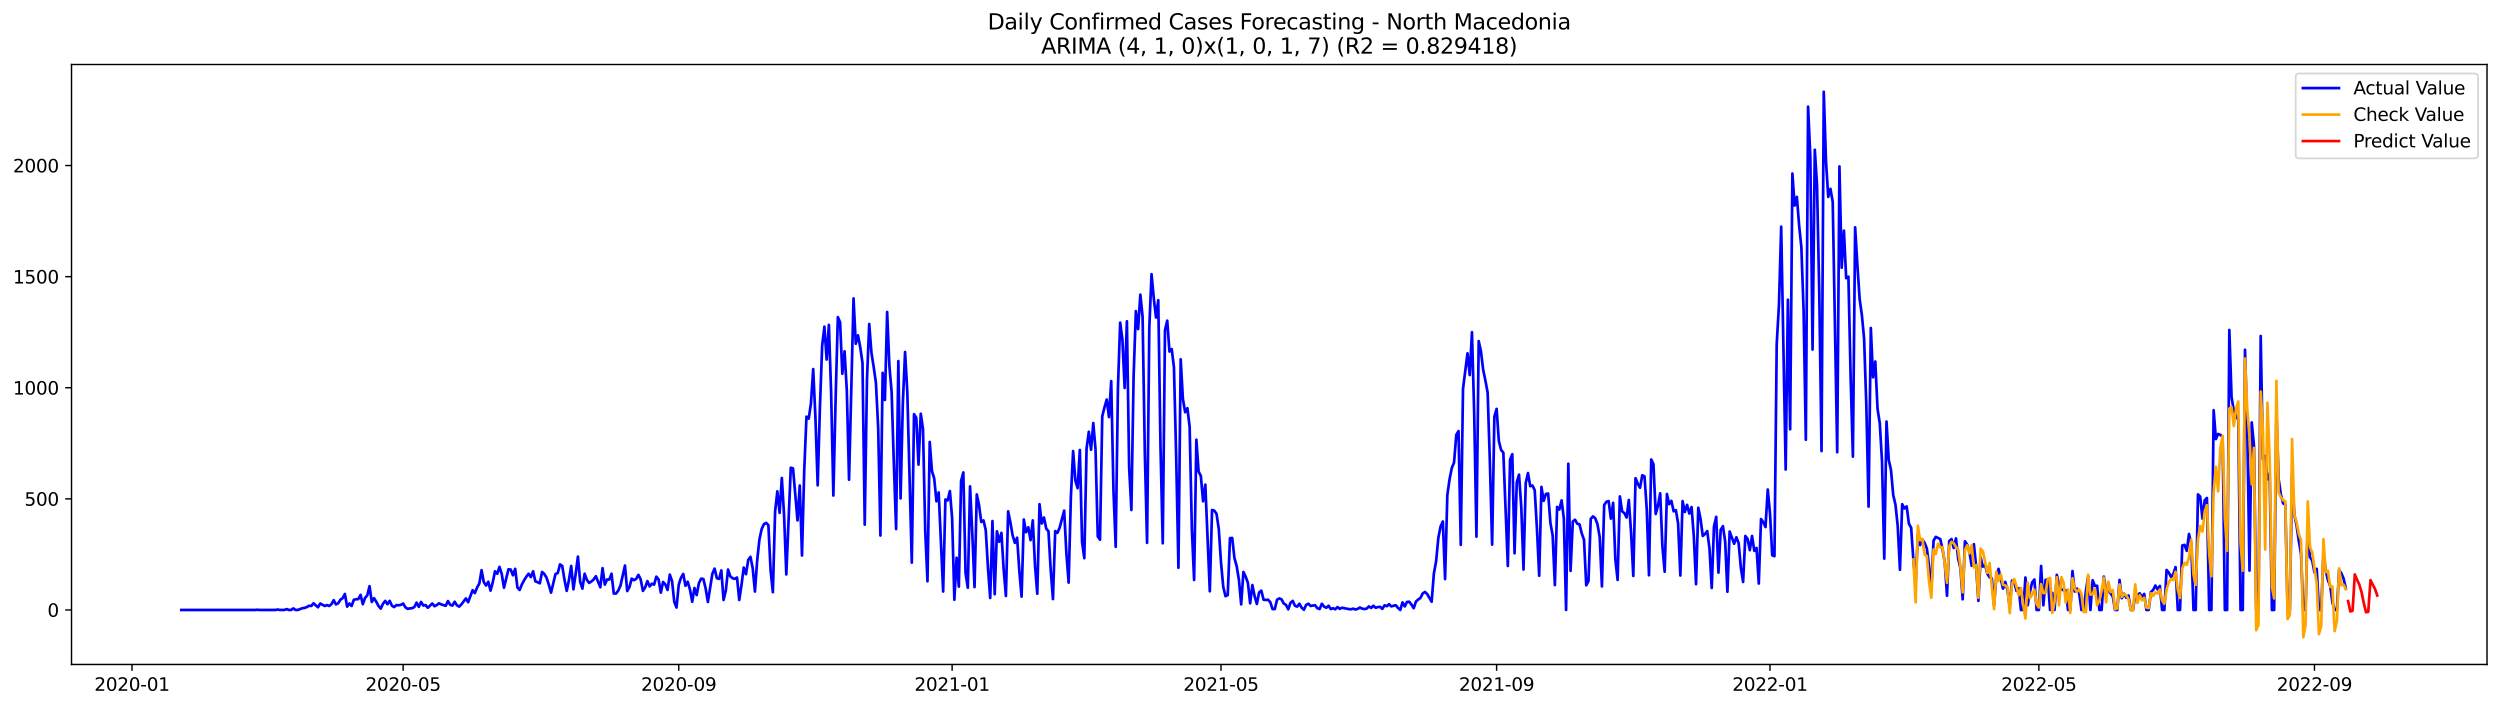 <?xml version="1.0" encoding="utf-8" standalone="no"?>
<!DOCTYPE svg PUBLIC "-//W3C//DTD SVG 1.1//EN"
  "http://www.w3.org/Graphics/SVG/1.1/DTD/svg11.dtd">
<svg xmlns:xlink="http://www.w3.org/1999/xlink" width="1386.05pt" height="392.274pt" viewBox="0 0 1386.05 392.274" xmlns="http://www.w3.org/2000/svg" version="1.1">
 <defs>
  <style type="text/css">*{stroke-linejoin: round; stroke-linecap: butt}</style>
 </defs>
 <g id="figure_1">
  <g id="patch_1">
   <path d="M 0 392.274 
L 1386.05 392.274 
L 1386.05 0 
L 0 0 
z
" style="fill: #ffffff"/>
  </g>
  <g id="axes_1">
   <g id="patch_2">
    <path d="M 39.65 368.396 
L 1378.85 368.396 
L 1378.85 35.755 
L 39.65 35.755 
z
" style="fill: #ffffff"/>
   </g>
   <g id="matplotlib.axis_1">
    <g id="xtick_1">
     <g id="line2d_1">
      <defs>
       <path id="mc50687cbf6" d="M 0 0 
L 0 3.5 
" style="stroke: #000000; stroke-width: 0.8"/>
      </defs>
      <g>
       <use xlink:href="#mc50687cbf6" x="73.192" y="368.396" style="stroke: #000000; stroke-width: 0.8"/>
      </g>
     </g>
     <g id="text_1">
      <!-- 2020-01 -->
      <g transform="translate(52.301 382.994)scale(0.1 -0.1)">
       <defs>
        <path id="DejaVuSans-32" d="M 1228 531 
L 3431 531 
L 3431 0 
L 469 0 
L 469 531 
Q 828 903 1448 1529 
Q 2069 2156 2228 2338 
Q 2531 2678 2651 2914 
Q 2772 3150 2772 3378 
Q 2772 3750 2511 3984 
Q 2250 4219 1831 4219 
Q 1534 4219 1204 4116 
Q 875 4013 500 3803 
L 500 4441 
Q 881 4594 1212 4672 
Q 1544 4750 1819 4750 
Q 2544 4750 2975 4387 
Q 3406 4025 3406 3419 
Q 3406 3131 3298 2873 
Q 3191 2616 2906 2266 
Q 2828 2175 2409 1742 
Q 1991 1309 1228 531 
z
" transform="scale(0.016)"/>
        <path id="DejaVuSans-30" d="M 2034 4250 
Q 1547 4250 1301 3770 
Q 1056 3291 1056 2328 
Q 1056 1369 1301 889 
Q 1547 409 2034 409 
Q 2525 409 2770 889 
Q 3016 1369 3016 2328 
Q 3016 3291 2770 3770 
Q 2525 4250 2034 4250 
z
M 2034 4750 
Q 2819 4750 3233 4129 
Q 3647 3509 3647 2328 
Q 3647 1150 3233 529 
Q 2819 -91 2034 -91 
Q 1250 -91 836 529 
Q 422 1150 422 2328 
Q 422 3509 836 4129 
Q 1250 4750 2034 4750 
z
" transform="scale(0.016)"/>
        <path id="DejaVuSans-2d" d="M 313 2009 
L 1997 2009 
L 1997 1497 
L 313 1497 
L 313 2009 
z
" transform="scale(0.016)"/>
        <path id="DejaVuSans-31" d="M 794 531 
L 1825 531 
L 1825 4091 
L 703 3866 
L 703 4441 
L 1819 4666 
L 2450 4666 
L 2450 531 
L 3481 531 
L 3481 0 
L 794 0 
L 794 531 
z
" transform="scale(0.016)"/>
       </defs>
       <use xlink:href="#DejaVuSans-32"/>
       <use xlink:href="#DejaVuSans-30" x="63.623"/>
       <use xlink:href="#DejaVuSans-32" x="127.246"/>
       <use xlink:href="#DejaVuSans-30" x="190.869"/>
       <use xlink:href="#DejaVuSans-2d" x="254.492"/>
       <use xlink:href="#DejaVuSans-30" x="290.576"/>
       <use xlink:href="#DejaVuSans-31" x="354.199"/>
      </g>
     </g>
    </g>
    <g id="xtick_2">
     <g id="line2d_2">
      <g>
       <use xlink:href="#mc50687cbf6" x="223.51" y="368.396" style="stroke: #000000; stroke-width: 0.8"/>
      </g>
     </g>
     <g id="text_2">
      <!-- 2020-05 -->
      <g transform="translate(202.619 382.994)scale(0.1 -0.1)">
       <defs>
        <path id="DejaVuSans-35" d="M 691 4666 
L 3169 4666 
L 3169 4134 
L 1269 4134 
L 1269 2991 
Q 1406 3038 1543 3061 
Q 1681 3084 1819 3084 
Q 2600 3084 3056 2656 
Q 3513 2228 3513 1497 
Q 3513 744 3044 326 
Q 2575 -91 1722 -91 
Q 1428 -91 1123 -41 
Q 819 9 494 109 
L 494 744 
Q 775 591 1075 516 
Q 1375 441 1709 441 
Q 2250 441 2565 725 
Q 2881 1009 2881 1497 
Q 2881 1984 2565 2268 
Q 2250 2553 1709 2553 
Q 1456 2553 1204 2497 
Q 953 2441 691 2322 
L 691 4666 
z
" transform="scale(0.016)"/>
       </defs>
       <use xlink:href="#DejaVuSans-32"/>
       <use xlink:href="#DejaVuSans-30" x="63.623"/>
       <use xlink:href="#DejaVuSans-32" x="127.246"/>
       <use xlink:href="#DejaVuSans-30" x="190.869"/>
       <use xlink:href="#DejaVuSans-2d" x="254.492"/>
       <use xlink:href="#DejaVuSans-30" x="290.576"/>
       <use xlink:href="#DejaVuSans-35" x="354.199"/>
      </g>
     </g>
    </g>
    <g id="xtick_3">
     <g id="line2d_3">
      <g>
       <use xlink:href="#mc50687cbf6" x="376.313" y="368.396" style="stroke: #000000; stroke-width: 0.8"/>
      </g>
     </g>
     <g id="text_3">
      <!-- 2020-09 -->
      <g transform="translate(355.422 382.994)scale(0.1 -0.1)">
       <defs>
        <path id="DejaVuSans-39" d="M 703 97 
L 703 672 
Q 941 559 1184 500 
Q 1428 441 1663 441 
Q 2288 441 2617 861 
Q 2947 1281 2994 2138 
Q 2813 1869 2534 1725 
Q 2256 1581 1919 1581 
Q 1219 1581 811 2004 
Q 403 2428 403 3163 
Q 403 3881 828 4315 
Q 1253 4750 1959 4750 
Q 2769 4750 3195 4129 
Q 3622 3509 3622 2328 
Q 3622 1225 3098 567 
Q 2575 -91 1691 -91 
Q 1453 -91 1209 -44 
Q 966 3 703 97 
z
M 1959 2075 
Q 2384 2075 2632 2365 
Q 2881 2656 2881 3163 
Q 2881 3666 2632 3958 
Q 2384 4250 1959 4250 
Q 1534 4250 1286 3958 
Q 1038 3666 1038 3163 
Q 1038 2656 1286 2365 
Q 1534 2075 1959 2075 
z
" transform="scale(0.016)"/>
       </defs>
       <use xlink:href="#DejaVuSans-32"/>
       <use xlink:href="#DejaVuSans-30" x="63.623"/>
       <use xlink:href="#DejaVuSans-32" x="127.246"/>
       <use xlink:href="#DejaVuSans-30" x="190.869"/>
       <use xlink:href="#DejaVuSans-2d" x="254.492"/>
       <use xlink:href="#DejaVuSans-30" x="290.576"/>
       <use xlink:href="#DejaVuSans-39" x="354.199"/>
      </g>
     </g>
    </g>
    <g id="xtick_4">
     <g id="line2d_4">
      <g>
       <use xlink:href="#mc50687cbf6" x="527.874" y="368.396" style="stroke: #000000; stroke-width: 0.8"/>
      </g>
     </g>
     <g id="text_4">
      <!-- 2021-01 -->
      <g transform="translate(506.983 382.994)scale(0.1 -0.1)">
       <use xlink:href="#DejaVuSans-32"/>
       <use xlink:href="#DejaVuSans-30" x="63.623"/>
       <use xlink:href="#DejaVuSans-32" x="127.246"/>
       <use xlink:href="#DejaVuSans-31" x="190.869"/>
       <use xlink:href="#DejaVuSans-2d" x="254.492"/>
       <use xlink:href="#DejaVuSans-30" x="290.576"/>
       <use xlink:href="#DejaVuSans-31" x="354.199"/>
      </g>
     </g>
    </g>
    <g id="xtick_5">
     <g id="line2d_5">
      <g>
       <use xlink:href="#mc50687cbf6" x="676.95" y="368.396" style="stroke: #000000; stroke-width: 0.8"/>
      </g>
     </g>
     <g id="text_5">
      <!-- 2021-05 -->
      <g transform="translate(656.059 382.994)scale(0.1 -0.1)">
       <use xlink:href="#DejaVuSans-32"/>
       <use xlink:href="#DejaVuSans-30" x="63.623"/>
       <use xlink:href="#DejaVuSans-32" x="127.246"/>
       <use xlink:href="#DejaVuSans-31" x="190.869"/>
       <use xlink:href="#DejaVuSans-2d" x="254.492"/>
       <use xlink:href="#DejaVuSans-30" x="290.576"/>
       <use xlink:href="#DejaVuSans-35" x="354.199"/>
      </g>
     </g>
    </g>
    <g id="xtick_6">
     <g id="line2d_6">
      <g>
       <use xlink:href="#mc50687cbf6" x="829.753" y="368.396" style="stroke: #000000; stroke-width: 0.8"/>
      </g>
     </g>
     <g id="text_6">
      <!-- 2021-09 -->
      <g transform="translate(808.862 382.994)scale(0.1 -0.1)">
       <use xlink:href="#DejaVuSans-32"/>
       <use xlink:href="#DejaVuSans-30" x="63.623"/>
       <use xlink:href="#DejaVuSans-32" x="127.246"/>
       <use xlink:href="#DejaVuSans-31" x="190.869"/>
       <use xlink:href="#DejaVuSans-2d" x="254.492"/>
       <use xlink:href="#DejaVuSans-30" x="290.576"/>
       <use xlink:href="#DejaVuSans-39" x="354.199"/>
      </g>
     </g>
    </g>
    <g id="xtick_7">
     <g id="line2d_7">
      <g>
       <use xlink:href="#mc50687cbf6" x="981.314" y="368.396" style="stroke: #000000; stroke-width: 0.8"/>
      </g>
     </g>
     <g id="text_7">
      <!-- 2022-01 -->
      <g transform="translate(960.422 382.994)scale(0.1 -0.1)">
       <use xlink:href="#DejaVuSans-32"/>
       <use xlink:href="#DejaVuSans-30" x="63.623"/>
       <use xlink:href="#DejaVuSans-32" x="127.246"/>
       <use xlink:href="#DejaVuSans-32" x="190.869"/>
       <use xlink:href="#DejaVuSans-2d" x="254.492"/>
       <use xlink:href="#DejaVuSans-30" x="290.576"/>
       <use xlink:href="#DejaVuSans-31" x="354.199"/>
      </g>
     </g>
    </g>
    <g id="xtick_8">
     <g id="line2d_8">
      <g>
       <use xlink:href="#mc50687cbf6" x="1130.39" y="368.396" style="stroke: #000000; stroke-width: 0.8"/>
      </g>
     </g>
     <g id="text_8">
      <!-- 2022-05 -->
      <g transform="translate(1109.498 382.994)scale(0.1 -0.1)">
       <use xlink:href="#DejaVuSans-32"/>
       <use xlink:href="#DejaVuSans-30" x="63.623"/>
       <use xlink:href="#DejaVuSans-32" x="127.246"/>
       <use xlink:href="#DejaVuSans-32" x="190.869"/>
       <use xlink:href="#DejaVuSans-2d" x="254.492"/>
       <use xlink:href="#DejaVuSans-30" x="290.576"/>
       <use xlink:href="#DejaVuSans-35" x="354.199"/>
      </g>
     </g>
    </g>
    <g id="xtick_9">
     <g id="line2d_9">
      <g>
       <use xlink:href="#mc50687cbf6" x="1283.193" y="368.396" style="stroke: #000000; stroke-width: 0.8"/>
      </g>
     </g>
     <g id="text_9">
      <!-- 2022-09 -->
      <g transform="translate(1262.301 382.994)scale(0.1 -0.1)">
       <use xlink:href="#DejaVuSans-32"/>
       <use xlink:href="#DejaVuSans-30" x="63.623"/>
       <use xlink:href="#DejaVuSans-32" x="127.246"/>
       <use xlink:href="#DejaVuSans-32" x="190.869"/>
       <use xlink:href="#DejaVuSans-2d" x="254.492"/>
       <use xlink:href="#DejaVuSans-30" x="290.576"/>
       <use xlink:href="#DejaVuSans-39" x="354.199"/>
      </g>
     </g>
    </g>
   </g>
   <g id="matplotlib.axis_2">
    <g id="ytick_1">
     <g id="line2d_10">
      <defs>
       <path id="m210f0436c6" d="M 0 0 
L -3.5 0 
" style="stroke: #000000; stroke-width: 0.8"/>
      </defs>
      <g>
       <use xlink:href="#m210f0436c6" x="39.65" y="338.177" style="stroke: #000000; stroke-width: 0.8"/>
      </g>
     </g>
     <g id="text_10">
      <!-- 0 -->
      <g transform="translate(26.288 341.977)scale(0.1 -0.1)">
       <use xlink:href="#DejaVuSans-30"/>
      </g>
     </g>
    </g>
    <g id="ytick_2">
     <g id="line2d_11">
      <g>
       <use xlink:href="#m210f0436c6" x="39.65" y="276.578" style="stroke: #000000; stroke-width: 0.8"/>
      </g>
     </g>
     <g id="text_11">
      <!-- 500 -->
      <g transform="translate(13.562 280.377)scale(0.1 -0.1)">
       <use xlink:href="#DejaVuSans-35"/>
       <use xlink:href="#DejaVuSans-30" x="63.623"/>
       <use xlink:href="#DejaVuSans-30" x="127.246"/>
      </g>
     </g>
    </g>
    <g id="ytick_3">
     <g id="line2d_12">
      <g>
       <use xlink:href="#m210f0436c6" x="39.65" y="214.978" style="stroke: #000000; stroke-width: 0.8"/>
      </g>
     </g>
     <g id="text_12">
      <!-- 1000 -->
      <g transform="translate(7.2 218.777)scale(0.1 -0.1)">
       <use xlink:href="#DejaVuSans-31"/>
       <use xlink:href="#DejaVuSans-30" x="63.623"/>
       <use xlink:href="#DejaVuSans-30" x="127.246"/>
       <use xlink:href="#DejaVuSans-30" x="190.869"/>
      </g>
     </g>
    </g>
    <g id="ytick_4">
     <g id="line2d_13">
      <g>
       <use xlink:href="#m210f0436c6" x="39.65" y="153.378" style="stroke: #000000; stroke-width: 0.8"/>
      </g>
     </g>
     <g id="text_13">
      <!-- 1500 -->
      <g transform="translate(7.2 157.177)scale(0.1 -0.1)">
       <use xlink:href="#DejaVuSans-31"/>
       <use xlink:href="#DejaVuSans-35" x="63.623"/>
       <use xlink:href="#DejaVuSans-30" x="127.246"/>
       <use xlink:href="#DejaVuSans-30" x="190.869"/>
      </g>
     </g>
    </g>
    <g id="ytick_5">
     <g id="line2d_14">
      <g>
       <use xlink:href="#m210f0436c6" x="39.65" y="91.778" style="stroke: #000000; stroke-width: 0.8"/>
      </g>
     </g>
     <g id="text_14">
      <!-- 2000 -->
      <g transform="translate(7.2 95.577)scale(0.1 -0.1)">
       <use xlink:href="#DejaVuSans-32"/>
       <use xlink:href="#DejaVuSans-30" x="63.623"/>
       <use xlink:href="#DejaVuSans-30" x="127.246"/>
       <use xlink:href="#DejaVuSans-30" x="190.869"/>
      </g>
     </g>
    </g>
   </g>
   <g id="line2d_15">
    <path d="M 100.523 338.177 
L 141.519 338.177 
L 142.761 338.054 
L 144.003 338.177 
L 152.699 338.177 
L 153.942 337.931 
L 155.184 338.177 
L 157.669 338.177 
L 158.911 337.685 
L 160.153 338.177 
L 161.395 338.177 
L 162.638 337.315 
L 163.88 338.177 
L 165.122 338.177 
L 167.607 337.192 
L 168.849 337.069 
L 170.092 336.576 
L 171.334 335.837 
L 172.576 335.96 
L 173.818 334.481 
L 176.303 336.699 
L 177.545 334.605 
L 180.03 335.96 
L 181.272 335.467 
L 182.515 335.96 
L 183.757 334.974 
L 184.999 332.757 
L 186.241 335.097 
L 187.484 334.481 
L 188.726 332.51 
L 189.968 331.648 
L 191.211 329.307 
L 192.453 336.329 
L 193.695 334.605 
L 194.938 335.96 
L 196.18 332.51 
L 197.422 332.264 
L 198.664 332.141 
L 199.907 329.8 
L 201.149 334.974 
L 202.391 331.525 
L 203.634 330.046 
L 204.876 324.995 
L 206.118 333.742 
L 207.361 331.648 
L 208.603 333.619 
L 209.845 335.96 
L 211.087 337.438 
L 212.33 334.728 
L 213.572 333.126 
L 214.814 334.974 
L 216.057 333.126 
L 217.299 335.837 
L 218.541 336.576 
L 219.784 335.467 
L 221.026 335.59 
L 222.268 335.344 
L 223.51 334.605 
L 224.753 336.699 
L 225.995 337.561 
L 227.237 337.315 
L 228.48 337.192 
L 229.722 336.576 
L 230.964 334.112 
L 232.207 336.453 
L 233.449 333.742 
L 234.691 335.713 
L 235.933 335.467 
L 237.176 336.945 
L 239.66 334.605 
L 240.903 336.083 
L 242.145 335.467 
L 243.387 334.481 
L 244.63 335.097 
L 247.114 335.837 
L 248.356 333.249 
L 249.599 335.344 
L 250.841 335.713 
L 252.083 333.619 
L 253.326 335.59 
L 254.568 336.329 
L 255.81 335.097 
L 258.295 331.771 
L 259.537 333.865 
L 262.022 327.213 
L 263.264 328.814 
L 264.506 325.734 
L 265.749 323.517 
L 266.991 316.125 
L 268.233 322.777 
L 269.476 324.625 
L 270.718 322.531 
L 271.96 327.459 
L 273.203 322.777 
L 274.445 316.741 
L 275.687 318.096 
L 276.929 314.277 
L 278.172 318.219 
L 279.414 325.857 
L 281.899 315.632 
L 283.141 315.755 
L 284.383 318.958 
L 285.626 315.385 
L 286.868 325.734 
L 288.11 327.089 
L 289.352 324.009 
L 290.595 321.669 
L 291.837 319.697 
L 293.079 318.096 
L 294.322 319.944 
L 295.564 316.741 
L 296.806 322.285 
L 298.049 322.777 
L 299.291 323.393 
L 300.533 317.11 
L 301.775 318.219 
L 303.018 320.313 
L 304.26 324.133 
L 305.502 328.568 
L 307.987 318.219 
L 309.229 317.726 
L 310.472 312.921 
L 311.714 313.784 
L 312.956 321.422 
L 314.198 327.582 
L 315.441 321.545 
L 316.683 313.784 
L 317.925 326.72 
L 319.168 318.096 
L 320.41 308.61 
L 321.652 322.531 
L 322.895 326.35 
L 324.137 318.096 
L 325.379 321.545 
L 326.621 323.147 
L 327.864 322.408 
L 329.106 321.299 
L 330.348 319.451 
L 332.833 325.611 
L 334.075 315.016 
L 335.318 324.133 
L 336.56 321.299 
L 337.802 321.299 
L 339.044 318.096 
L 340.287 329.061 
L 341.529 329.061 
L 342.771 327.459 
L 344.014 324.625 
L 346.498 313.537 
L 347.741 327.705 
L 348.983 325.488 
L 350.225 320.806 
L 351.467 321.669 
L 352.71 320.929 
L 353.952 318.712 
L 355.194 321.176 
L 356.437 327.582 
L 357.679 325.734 
L 358.921 322.161 
L 360.164 325.118 
L 361.406 323.64 
L 362.648 324.133 
L 363.89 319.697 
L 365.133 321.299 
L 366.375 328.568 
L 367.617 322.654 
L 368.86 324.009 
L 370.102 327.089 
L 371.344 318.589 
L 372.587 322.161 
L 373.829 333.619 
L 375.071 336.822 
L 376.313 324.133 
L 377.556 320.313 
L 378.798 318.219 
L 380.04 324.749 
L 381.283 322.531 
L 382.525 326.843 
L 383.767 333.619 
L 385.01 325.981 
L 386.252 329.923 
L 387.494 323.27 
L 388.736 320.806 
L 389.979 321.053 
L 391.221 326.227 
L 392.463 333.742 
L 394.948 318.096 
L 396.19 315.262 
L 397.433 320.56 
L 398.675 320.929 
L 399.917 316.248 
L 401.159 332.633 
L 402.402 327.459 
L 403.644 315.755 
L 404.886 319.574 
L 406.129 320.56 
L 407.371 320.929 
L 408.613 320.19 
L 409.856 332.633 
L 411.098 324.379 
L 412.34 314.646 
L 413.582 318.342 
L 414.825 310.457 
L 416.067 308.733 
L 417.309 315.016 
L 418.552 327.952 
L 419.794 310.704 
L 421.036 299.123 
L 422.279 293.333 
L 423.521 290.622 
L 424.763 289.883 
L 426.005 291.115 
L 427.248 316.494 
L 428.49 328.321 
L 429.732 283.6 
L 430.975 272.389 
L 432.217 284.339 
L 433.459 264.997 
L 434.702 285.571 
L 435.944 318.465 
L 438.428 259.33 
L 439.671 259.699 
L 442.155 288.528 
L 443.398 269.186 
L 444.64 307.994 
L 445.882 260.808 
L 447.125 230.994 
L 448.367 232.102 
L 449.609 223.602 
L 450.851 204.629 
L 452.094 231.733 
L 453.336 269.062 
L 454.578 225.942 
L 455.821 191.693 
L 457.063 181.098 
L 458.305 199.331 
L 459.548 180.112 
L 460.79 217.688 
L 462.032 274.73 
L 463.274 221.507 
L 464.517 175.8 
L 465.759 178.634 
L 467.001 207.216 
L 468.244 194.773 
L 469.486 216.456 
L 470.728 265.982 
L 473.213 165.451 
L 474.455 190.584 
L 475.697 185.902 
L 476.94 192.555 
L 478.182 201.179 
L 479.424 290.869 
L 480.667 210.419 
L 481.909 179.619 
L 483.151 195.635 
L 484.394 203.52 
L 485.636 212.267 
L 486.878 237.154 
L 488.121 296.906 
L 489.363 206.723 
L 490.605 221.754 
L 491.847 172.967 
L 493.09 202.781 
L 494.332 217.318 
L 495.574 257.235 
L 496.817 293.333 
L 498.059 200.194 
L 499.301 276.331 
L 500.544 223.725 
L 501.786 195.142 
L 503.028 217.318 
L 505.513 311.936 
L 506.755 229.638 
L 507.997 231.61 
L 509.24 257.605 
L 510.482 229.392 
L 511.724 237.77 
L 512.967 294.318 
L 514.209 322.285 
L 515.451 245.038 
L 516.693 261.178 
L 517.936 265.243 
L 519.178 277.933 
L 520.42 273.005 
L 522.905 327.952 
L 524.147 276.947 
L 525.39 277.44 
L 526.632 272.266 
L 527.874 287.173 
L 529.116 332.51 
L 530.359 309.226 
L 531.601 325.241 
L 532.843 266.722 
L 534.086 261.917 
L 535.328 317.726 
L 536.57 325.857 
L 537.813 269.678 
L 539.055 295.797 
L 540.297 325.488 
L 541.539 274.114 
L 542.782 279.904 
L 544.024 289.39 
L 545.266 288.528 
L 546.509 293.826 
L 547.751 314.893 
L 548.993 331.525 
L 550.236 288.898 
L 551.478 329.43 
L 552.72 294.565 
L 553.962 300.355 
L 555.205 295.427 
L 556.447 315.632 
L 557.689 330.416 
L 558.932 283.477 
L 560.174 289.637 
L 561.416 296.782 
L 562.659 300.971 
L 563.901 298.138 
L 565.143 316.617 
L 566.385 330.785 
L 567.628 288.035 
L 568.87 295.058 
L 570.112 292.347 
L 571.355 299.493 
L 572.597 288.528 
L 573.839 313.661 
L 575.082 329.184 
L 576.324 279.534 
L 577.566 290.253 
L 578.808 286.926 
L 580.051 293.086 
L 581.293 294.565 
L 582.535 316.001 
L 583.778 332.141 
L 585.02 294.442 
L 586.262 295.427 
L 587.505 292.47 
L 589.989 283.107 
L 591.231 306.885 
L 592.474 323.024 
L 593.716 275.469 
L 594.958 250.09 
L 596.201 266.475 
L 597.443 270.664 
L 598.685 249.474 
L 599.928 300.602 
L 601.17 309.472 
L 602.412 248.734 
L 603.654 239.371 
L 604.897 249.35 
L 606.139 234.566 
L 607.381 249.227 
L 608.624 297.398 
L 609.866 299.246 
L 611.108 230.87 
L 612.351 225.819 
L 613.593 221.507 
L 614.835 231.24 
L 616.077 211.282 
L 617.32 271.773 
L 618.562 303.189 
L 619.804 215.101 
L 621.047 178.88 
L 622.289 188.366 
L 623.531 215.101 
L 624.774 178.141 
L 626.016 259.083 
L 627.258 282.738 
L 628.5 208.325 
L 629.743 172.474 
L 630.985 182.453 
L 632.227 163.357 
L 633.47 175.554 
L 634.712 250.952 
L 635.954 300.971 
L 637.197 181.59 
L 638.439 152.023 
L 639.681 165.451 
L 640.923 176.047 
L 642.166 166.437 
L 643.408 247.872 
L 644.65 301.218 
L 645.893 183.069 
L 647.135 177.771 
L 648.377 194.896 
L 649.62 193.541 
L 650.862 203.643 
L 652.104 253.539 
L 653.346 314.769 
L 654.589 199.208 
L 655.831 221.261 
L 657.073 228.53 
L 658.316 226.312 
L 659.558 236.661 
L 660.8 293.702 
L 662.043 321.545 
L 663.285 243.806 
L 664.527 261.424 
L 665.769 263.888 
L 667.012 277.933 
L 668.254 268.693 
L 670.739 327.829 
L 671.981 282.738 
L 673.223 283.107 
L 674.466 284.832 
L 675.708 293.21 
L 676.95 311.813 
L 678.192 325.365 
L 679.435 330.539 
L 680.677 329.923 
L 681.919 298.384 
L 683.162 298.261 
L 684.404 309.472 
L 685.646 313.907 
L 686.889 321.545 
L 688.131 335.097 
L 689.373 317.11 
L 690.615 319.697 
L 691.858 323.147 
L 693.1 334.481 
L 694.342 324.379 
L 695.585 330.539 
L 696.827 334.851 
L 698.069 328.445 
L 699.312 327.459 
L 700.554 332.51 
L 701.796 332.633 
L 703.038 332.51 
L 704.281 333.865 
L 705.523 337.685 
L 706.765 337.685 
L 708.008 332.51 
L 709.25 331.771 
L 710.492 332.264 
L 711.735 334.605 
L 712.977 335.344 
L 714.219 337.808 
L 715.462 334.235 
L 716.704 333.126 
L 717.946 335.837 
L 719.188 336.329 
L 720.431 334.728 
L 721.673 336.945 
L 722.915 338.054 
L 724.158 335.344 
L 725.4 334.728 
L 726.642 335.96 
L 727.885 335.713 
L 729.127 335.59 
L 730.369 337.192 
L 731.611 337.685 
L 732.854 334.728 
L 734.096 336.329 
L 735.338 336.945 
L 736.581 335.837 
L 737.823 337.685 
L 739.065 337.192 
L 740.308 337.808 
L 741.55 336.576 
L 742.792 337.561 
L 744.034 336.945 
L 747.761 337.685 
L 749.004 337.808 
L 750.246 337.438 
L 751.488 337.931 
L 752.731 337.561 
L 753.973 336.822 
L 755.215 337.438 
L 756.457 337.685 
L 757.7 337.438 
L 758.942 336.206 
L 760.184 337.069 
L 761.427 335.837 
L 762.669 336.945 
L 763.911 336.576 
L 765.154 336.453 
L 766.396 337.561 
L 767.638 335.59 
L 768.88 336.083 
L 770.123 334.974 
L 771.365 336.206 
L 772.607 335.837 
L 773.85 335.59 
L 775.092 337.069 
L 776.334 338.177 
L 777.577 333.989 
L 778.819 336.206 
L 780.061 333.742 
L 781.303 333.619 
L 782.546 335.221 
L 783.788 337.192 
L 785.03 333.496 
L 786.273 332.387 
L 787.515 331.525 
L 788.757 329.061 
L 790 328.198 
L 791.242 329.307 
L 793.726 333.619 
L 794.969 317.973 
L 796.211 311.197 
L 797.453 298.138 
L 798.696 291.854 
L 799.938 289.144 
L 801.18 321.053 
L 802.423 274.483 
L 803.665 265.736 
L 804.907 259.453 
L 806.149 256.496 
L 807.392 241.096 
L 808.634 239.002 
L 809.876 302.08 
L 811.119 215.594 
L 813.603 195.882 
L 814.846 207.955 
L 816.088 184.178 
L 817.33 229.638 
L 818.572 297.522 
L 819.815 189.106 
L 821.057 194.773 
L 822.299 204.998 
L 823.542 211.035 
L 824.784 217.688 
L 826.026 256.496 
L 827.269 301.957 
L 828.511 230.994 
L 829.753 226.682 
L 830.995 244.546 
L 832.238 249.474 
L 833.48 250.952 
L 835.965 313.784 
L 837.207 254.894 
L 838.449 251.814 
L 839.692 306.762 
L 840.934 267.338 
L 842.176 263.149 
L 843.418 281.013 
L 844.661 315.755 
L 845.903 267.707 
L 847.145 262.286 
L 848.388 269.555 
L 849.63 269.186 
L 850.872 271.773 
L 852.115 293.21 
L 853.357 319.205 
L 854.599 269.925 
L 855.841 277.686 
L 857.084 273.867 
L 858.326 273.621 
L 859.568 289.883 
L 860.811 296.782 
L 862.053 324.379 
L 863.295 281.013 
L 864.538 282.491 
L 865.78 277.44 
L 867.022 287.419 
L 868.264 338.177 
L 869.507 257.112 
L 870.749 316.494 
L 871.991 289.144 
L 873.234 288.158 
L 874.476 290.376 
L 875.718 290.746 
L 876.961 295.797 
L 878.203 299.246 
L 879.445 324.502 
L 880.687 322.161 
L 881.93 287.666 
L 883.172 286.31 
L 884.414 287.296 
L 885.657 290.622 
L 886.899 297.645 
L 888.141 325.118 
L 889.384 280.027 
L 890.626 278.179 
L 891.868 277.81 
L 893.11 287.542 
L 894.353 278.795 
L 895.595 310.211 
L 896.837 321.545 
L 898.08 275.222 
L 899.322 283.477 
L 900.564 284.462 
L 901.807 286.926 
L 903.049 277.194 
L 904.291 295.181 
L 905.533 319.328 
L 906.776 265.12 
L 908.018 268.2 
L 909.26 270.418 
L 910.503 263.518 
L 911.745 264.134 
L 912.987 282.245 
L 914.23 318.958 
L 915.472 254.771 
L 916.714 257.358 
L 917.956 284.955 
L 919.199 280.397 
L 920.441 273.498 
L 921.683 303.066 
L 922.926 316.987 
L 924.168 273.867 
L 925.41 279.534 
L 926.653 277.686 
L 927.895 283.477 
L 929.137 282.861 
L 930.379 290.253 
L 931.622 319.081 
L 932.864 277.81 
L 934.106 283.846 
L 935.349 279.904 
L 936.591 284.709 
L 937.833 281.136 
L 939.076 297.152 
L 940.318 323.886 
L 941.56 281.506 
L 942.803 287.666 
L 944.045 297.152 
L 945.287 296.043 
L 946.529 294.442 
L 947.772 304.174 
L 949.014 325.981 
L 950.256 291.978 
L 951.499 286.557 
L 952.741 317.48 
L 953.983 293.702 
L 955.226 291.731 
L 956.468 300.232 
L 957.71 328.075 
L 958.952 294.688 
L 961.437 301.464 
L 962.679 297.891 
L 963.922 301.094 
L 965.164 314.769 
L 966.406 322.654 
L 967.649 297.152 
L 968.891 298.754 
L 970.133 305.037 
L 971.375 297.152 
L 972.618 305.406 
L 973.86 303.805 
L 975.102 323.517 
L 976.345 287.789 
L 977.587 289.514 
L 978.829 292.224 
L 980.072 271.403 
L 981.314 284.586 
L 982.556 307.87 
L 983.798 308.363 
L 985.041 190.83 
L 986.283 169.147 
L 987.525 125.658 
L 990.01 260.315 
L 991.252 166.191 
L 992.495 238.016 
L 993.737 96.213 
L 994.979 113.954 
L 996.221 109.149 
L 997.464 124.919 
L 998.706 136.992 
L 999.948 172.104 
L 1001.191 243.806 
L 1002.433 59.13 
L 1003.675 86.727 
L 1004.918 193.787 
L 1006.16 83.031 
L 1007.402 102.866 
L 1008.644 162.741 
L 1009.887 250.09 
L 1011.129 50.876 
L 1012.371 89.437 
L 1013.614 109.149 
L 1014.856 104.714 
L 1016.098 111.983 
L 1018.583 250.706 
L 1019.825 92.271 
L 1021.067 148.45 
L 1022.31 127.875 
L 1023.552 154.24 
L 1024.794 153.378 
L 1026.037 209.434 
L 1027.279 253.17 
L 1028.521 126.027 
L 1029.764 146.848 
L 1031.006 165.698 
L 1032.248 174.568 
L 1033.49 187.75 
L 1034.733 224.834 
L 1035.975 280.89 
L 1037.217 181.837 
L 1038.46 209.187 
L 1039.702 200.44 
L 1040.944 226.682 
L 1042.187 234.69 
L 1043.429 255.88 
L 1044.671 309.718 
L 1045.913 233.704 
L 1047.156 255.018 
L 1048.398 260.562 
L 1049.64 274.483 
L 1050.883 279.781 
L 1052.125 291.608 
L 1053.367 315.878 
L 1054.61 279.534 
L 1055.852 281.875 
L 1057.094 280.766 
L 1058.336 290.376 
L 1059.579 292.594 
L 1060.821 310.704 
L 1062.063 322.901 
L 1063.306 296.29 
L 1064.548 302.203 
L 1065.79 299.246 
L 1067.033 300.971 
L 1068.275 304.051 
L 1069.517 313.784 
L 1070.759 326.843 
L 1072.002 299.739 
L 1073.244 297.645 
L 1075.729 298.877 
L 1076.971 304.544 
L 1078.213 311.813 
L 1079.456 330.293 
L 1080.698 299.986 
L 1081.94 298.877 
L 1083.182 303.805 
L 1084.425 298.507 
L 1085.667 309.841 
L 1086.909 315.016 
L 1088.152 332.264 
L 1089.394 300.109 
L 1090.636 301.957 
L 1091.879 305.899 
L 1093.121 313.661 
L 1094.363 301.71 
L 1095.605 314.03 
L 1096.848 333.126 
L 1098.09 309.102 
L 1099.332 314.153 
L 1100.575 313.291 
L 1101.817 318.096 
L 1103.059 320.067 
L 1104.302 320.683 
L 1105.544 335.59 
L 1106.786 319.697 
L 1108.028 315.385 
L 1110.513 326.35 
L 1111.755 322.654 
L 1112.998 327.213 
L 1114.24 336.329 
L 1115.482 321.915 
L 1116.725 322.654 
L 1117.967 327.582 
L 1119.209 326.104 
L 1120.451 338.177 
L 1121.694 338.177 
L 1122.936 320.19 
L 1124.178 335.59 
L 1125.421 328.198 
L 1126.663 322.901 
L 1127.905 321.299 
L 1129.148 338.177 
L 1130.39 338.177 
L 1131.632 313.784 
L 1132.874 335.59 
L 1134.117 321.545 
L 1135.359 321.176 
L 1136.601 338.177 
L 1137.844 328.691 
L 1139.086 338.177 
L 1140.328 318.712 
L 1141.571 324.009 
L 1142.813 326.72 
L 1144.055 327.213 
L 1145.297 327.213 
L 1146.54 338.177 
L 1147.782 338.177 
L 1149.024 316.617 
L 1150.267 327.952 
L 1151.509 326.35 
L 1152.751 328.937 
L 1153.994 338.177 
L 1155.236 338.177 
L 1156.478 327.582 
L 1157.721 319.574 
L 1158.963 338.177 
L 1160.205 321.669 
L 1161.447 324.872 
L 1162.69 324.749 
L 1163.932 338.177 
L 1165.174 338.177 
L 1166.417 319.697 
L 1167.659 327.705 
L 1168.901 327.582 
L 1170.144 328.937 
L 1171.386 330.785 
L 1172.628 338.177 
L 1173.87 338.177 
L 1175.113 321.545 
L 1176.355 331.648 
L 1177.597 329.184 
L 1178.84 331.401 
L 1180.082 330.169 
L 1181.324 338.177 
L 1182.567 338.177 
L 1183.809 329.677 
L 1185.051 330.046 
L 1186.293 328.937 
L 1187.536 330.909 
L 1188.778 329.307 
L 1190.02 338.177 
L 1191.263 338.177 
L 1192.505 328.198 
L 1193.747 327.089 
L 1194.99 324.625 
L 1196.232 326.843 
L 1197.474 324.872 
L 1198.716 338.177 
L 1199.959 338.177 
L 1201.201 316.001 
L 1202.443 317.48 
L 1203.686 319.944 
L 1204.928 318.219 
L 1206.17 314.4 
L 1207.413 338.177 
L 1208.655 338.177 
L 1209.897 302.45 
L 1211.139 302.08 
L 1212.382 305.406 
L 1213.624 296.043 
L 1214.866 301.587 
L 1216.109 338.177 
L 1217.351 338.177 
L 1218.593 274.114 
L 1219.836 275.346 
L 1221.078 287.542 
L 1222.32 277.317 
L 1223.562 276.085 
L 1224.805 338.177 
L 1226.047 338.177 
L 1227.289 227.421 
L 1228.532 243.437 
L 1229.774 240.603 
L 1231.016 241.096 
L 1232.259 242.205 
L 1233.501 338.177 
L 1234.743 338.177 
L 1235.985 182.946 
L 1237.228 220.275 
L 1238.47 227.667 
L 1240.955 232.842 
L 1242.197 338.177 
L 1243.439 338.177 
L 1244.682 193.91 
L 1245.924 237.77 
L 1247.166 316.371 
L 1248.408 234.197 
L 1249.651 247.133 
L 1250.893 338.177 
L 1252.135 338.177 
L 1253.378 186.272 
L 1254.62 254.525 
L 1255.862 252.8 
L 1257.105 265.736 
L 1258.347 262.533 
L 1259.589 338.177 
L 1260.831 338.177 
L 1262.074 228.653 
L 1263.316 265.49 
L 1264.558 274.237 
L 1265.801 279.042 
L 1267.043 279.904 
L 1268.285 338.177 
L 1269.528 338.177 
L 1270.77 263.395 
L 1272.012 285.325 
L 1273.254 291.362 
L 1274.497 299.862 
L 1275.739 307.131 
L 1276.981 338.177 
L 1278.224 338.177 
L 1279.466 290.253 
L 1280.708 308.856 
L 1281.951 310.827 
L 1283.193 317.357 
L 1284.435 315.385 
L 1285.677 338.177 
L 1286.92 338.177 
L 1288.162 307.008 
L 1289.404 316.125 
L 1290.647 321.669 
L 1291.889 324.749 
L 1293.131 333.989 
L 1294.374 338.177 
L 1295.616 338.177 
L 1296.858 316.125 
L 1298.1 317.849 
L 1299.343 320.806 
L 1300.585 326.227 
L 1300.585 326.227 
" clip-path="url(#p74376f207c)" style="fill: none; stroke: #0000ff; stroke-width: 1.5; stroke-linecap: square"/>
   </g>
   <g id="line2d_16">
    <path d="M 1060.821 310.209 
L 1062.063 333.978 
L 1063.306 291.511 
L 1064.548 299.523 
L 1065.79 298.72 
L 1067.033 307.454 
L 1068.275 308.331 
L 1069.517 322.65 
L 1070.759 331.379 
L 1072.002 304.624 
L 1073.244 307.172 
L 1074.486 301.439 
L 1075.729 303.493 
L 1076.971 303.379 
L 1078.213 312.707 
L 1079.456 323.099 
L 1080.698 302.899 
L 1081.94 300.463 
L 1083.182 301.2 
L 1084.425 303.236 
L 1085.667 304.922 
L 1086.909 314.017 
L 1088.152 328.419 
L 1089.394 304.956 
L 1090.636 302.337 
L 1091.879 306.791 
L 1093.121 302.309 
L 1094.363 314.592 
L 1095.605 313.329 
L 1096.848 331.451 
L 1098.09 304.239 
L 1099.332 305.575 
L 1101.817 317.655 
L 1103.059 312.179 
L 1105.544 337.745 
L 1106.786 317.054 
L 1108.028 322.113 
L 1109.271 318.48 
L 1110.513 324.242 
L 1111.755 324.542 
L 1112.998 325.518 
L 1114.24 339.931 
L 1115.482 323.731 
L 1116.725 321.007 
L 1117.967 325.053 
L 1119.209 330.002 
L 1120.451 325.95 
L 1121.694 335.013 
L 1122.936 342.901 
L 1124.178 322.928 
L 1125.421 331.642 
L 1126.663 329.753 
L 1127.905 326.96 
L 1129.148 335.03 
L 1130.39 336.838 
L 1131.632 323.852 
L 1132.874 328.873 
L 1134.117 328.494 
L 1135.359 320.897 
L 1136.601 320.397 
L 1137.844 339.759 
L 1139.086 333.627 
L 1140.328 320.058 
L 1141.571 335.558 
L 1142.813 319.976 
L 1144.055 322.819 
L 1145.297 334.113 
L 1146.54 326.828 
L 1147.782 339.802 
L 1149.024 320.583 
L 1150.267 326.374 
L 1151.509 328.099 
L 1152.751 326.839 
L 1153.994 329.32 
L 1155.236 339.281 
L 1156.478 339.375 
L 1157.721 318.635 
L 1158.963 329.722 
L 1160.205 329.386 
L 1161.447 326.483 
L 1162.69 335.544 
L 1163.932 333.03 
L 1165.174 327.5 
L 1166.417 320.256 
L 1167.659 333.906 
L 1168.901 322.476 
L 1170.144 328.241 
L 1171.386 327.135 
L 1172.628 337.818 
L 1173.87 337.388 
L 1175.113 324.019 
L 1176.355 330.915 
L 1177.597 329.248 
L 1178.84 330.231 
L 1180.082 332.127 
L 1181.324 338.173 
L 1182.567 338.38 
L 1183.809 323.992 
L 1185.051 334.288 
L 1186.293 330.033 
L 1187.536 332.79 
L 1188.778 331.407 
L 1190.02 336.878 
L 1191.263 337.158 
L 1192.505 328.936 
L 1193.747 330.406 
L 1194.99 328.427 
L 1196.232 329.039 
L 1197.474 326.822 
L 1198.716 332.938 
L 1199.959 334.681 
L 1201.201 326.803 
L 1202.443 322.746 
L 1203.686 321.083 
L 1204.928 321.626 
L 1206.17 317.053 
L 1207.413 326.88 
L 1208.655 331.507 
L 1209.897 315.179 
L 1211.139 312.001 
L 1212.382 313.194 
L 1213.624 308.989 
L 1214.866 299.18 
L 1216.109 318.539 
L 1217.351 324.222 
L 1218.593 299.161 
L 1219.836 291.647 
L 1221.078 294.709 
L 1222.32 283.704 
L 1223.562 280.113 
L 1224.805 306.816 
L 1226.047 319.476 
L 1227.289 272.721 
L 1228.532 258.751 
L 1229.774 272.384 
L 1231.016 248.299 
L 1232.259 241.692 
L 1233.501 286.946 
L 1234.743 305.428 
L 1235.985 226.483 
L 1237.228 225.721 
L 1238.47 236.199 
L 1239.712 226.576 
L 1240.955 222.579 
L 1242.197 300.897 
L 1243.439 316.398 
L 1244.682 198.754 
L 1245.924 227.288 
L 1247.166 241.715 
L 1248.408 268.548 
L 1249.651 248.313 
L 1250.893 349.386 
L 1252.135 346.489 
L 1253.378 217.115 
L 1254.62 238.873 
L 1255.862 304.688 
L 1257.105 223.296 
L 1258.347 253.834 
L 1259.589 325.135 
L 1260.831 331.752 
L 1262.074 211.16 
L 1263.316 272.887 
L 1264.558 275.7 
L 1265.801 277.391 
L 1267.043 277.885 
L 1268.285 343.223 
L 1269.528 340.854 
L 1270.77 243.431 
L 1272.012 285.387 
L 1273.254 289.461 
L 1274.497 296.046 
L 1275.739 299.532 
L 1276.981 353.276 
L 1278.224 346.622 
L 1279.466 277.987 
L 1280.708 303.2 
L 1281.951 306.529 
L 1284.435 323.496 
L 1285.677 351.538 
L 1286.92 347.053 
L 1288.162 298.904 
L 1289.404 317.217 
L 1290.647 316.4 
L 1291.889 325.404 
L 1293.131 325.184 
L 1294.374 349.888 
L 1295.616 344.313 
L 1296.858 315.125 
L 1298.1 324.401 
L 1299.343 324.184 
L 1300.585 326.654 
L 1300.585 326.654 
" clip-path="url(#p74376f207c)" style="fill: none; stroke: #ffa500; stroke-width: 1.5; stroke-linecap: square"/>
   </g>
   <g id="line2d_17">
    <path d="M 1301.827 333.236 
L 1303.07 339.005 
L 1304.312 338.601 
L 1305.554 318.478 
L 1306.797 321.412 
L 1308.039 324.085 
L 1309.281 328.313 
L 1310.523 334.311 
L 1311.766 339.471 
L 1313.008 339.167 
L 1314.25 321.622 
L 1315.493 324.135 
L 1316.735 326.471 
L 1317.977 330.144 
" clip-path="url(#p74376f207c)" style="fill: none; stroke: #ff0000; stroke-width: 1.5; stroke-linecap: square"/>
   </g>
   <g id="patch_3">
    <path d="M 39.65 368.396 
L 39.65 35.755 
" style="fill: none; stroke: #000000; stroke-width: 0.8; stroke-linejoin: miter; stroke-linecap: square"/>
   </g>
   <g id="patch_4">
    <path d="M 1378.85 368.396 
L 1378.85 35.755 
" style="fill: none; stroke: #000000; stroke-width: 0.8; stroke-linejoin: miter; stroke-linecap: square"/>
   </g>
   <g id="patch_5">
    <path d="M 39.65 368.396 
L 1378.85 368.396 
" style="fill: none; stroke: #000000; stroke-width: 0.8; stroke-linejoin: miter; stroke-linecap: square"/>
   </g>
   <g id="patch_6">
    <path d="M 39.65 35.755 
L 1378.85 35.755 
" style="fill: none; stroke: #000000; stroke-width: 0.8; stroke-linejoin: miter; stroke-linecap: square"/>
   </g>
   <g id="text_15">
    <!-- Daily Confirmed Cases Forecasting - North Macedonia -->
    <g transform="translate(547.59 16.318)scale(0.12 -0.12)">
     <defs>
      <path id="DejaVuSans-44" d="M 1259 4147 
L 1259 519 
L 2022 519 
Q 2988 519 3436 956 
Q 3884 1394 3884 2338 
Q 3884 3275 3436 3711 
Q 2988 4147 2022 4147 
L 1259 4147 
z
M 628 4666 
L 1925 4666 
Q 3281 4666 3915 4102 
Q 4550 3538 4550 2338 
Q 4550 1131 3912 565 
Q 3275 0 1925 0 
L 628 0 
L 628 4666 
z
" transform="scale(0.016)"/>
      <path id="DejaVuSans-61" d="M 2194 1759 
Q 1497 1759 1228 1600 
Q 959 1441 959 1056 
Q 959 750 1161 570 
Q 1363 391 1709 391 
Q 2188 391 2477 730 
Q 2766 1069 2766 1631 
L 2766 1759 
L 2194 1759 
z
M 3341 1997 
L 3341 0 
L 2766 0 
L 2766 531 
Q 2569 213 2275 61 
Q 1981 -91 1556 -91 
Q 1019 -91 701 211 
Q 384 513 384 1019 
Q 384 1609 779 1909 
Q 1175 2209 1959 2209 
L 2766 2209 
L 2766 2266 
Q 2766 2663 2505 2880 
Q 2244 3097 1772 3097 
Q 1472 3097 1187 3025 
Q 903 2953 641 2809 
L 641 3341 
Q 956 3463 1253 3523 
Q 1550 3584 1831 3584 
Q 2591 3584 2966 3190 
Q 3341 2797 3341 1997 
z
" transform="scale(0.016)"/>
      <path id="DejaVuSans-69" d="M 603 3500 
L 1178 3500 
L 1178 0 
L 603 0 
L 603 3500 
z
M 603 4863 
L 1178 4863 
L 1178 4134 
L 603 4134 
L 603 4863 
z
" transform="scale(0.016)"/>
      <path id="DejaVuSans-6c" d="M 603 4863 
L 1178 4863 
L 1178 0 
L 603 0 
L 603 4863 
z
" transform="scale(0.016)"/>
      <path id="DejaVuSans-79" d="M 2059 -325 
Q 1816 -950 1584 -1140 
Q 1353 -1331 966 -1331 
L 506 -1331 
L 506 -850 
L 844 -850 
Q 1081 -850 1212 -737 
Q 1344 -625 1503 -206 
L 1606 56 
L 191 3500 
L 800 3500 
L 1894 763 
L 2988 3500 
L 3597 3500 
L 2059 -325 
z
" transform="scale(0.016)"/>
      <path id="DejaVuSans-20" transform="scale(0.016)"/>
      <path id="DejaVuSans-43" d="M 4122 4306 
L 4122 3641 
Q 3803 3938 3442 4084 
Q 3081 4231 2675 4231 
Q 1875 4231 1450 3742 
Q 1025 3253 1025 2328 
Q 1025 1406 1450 917 
Q 1875 428 2675 428 
Q 3081 428 3442 575 
Q 3803 722 4122 1019 
L 4122 359 
Q 3791 134 3420 21 
Q 3050 -91 2638 -91 
Q 1578 -91 968 557 
Q 359 1206 359 2328 
Q 359 3453 968 4101 
Q 1578 4750 2638 4750 
Q 3056 4750 3426 4639 
Q 3797 4528 4122 4306 
z
" transform="scale(0.016)"/>
      <path id="DejaVuSans-6f" d="M 1959 3097 
Q 1497 3097 1228 2736 
Q 959 2375 959 1747 
Q 959 1119 1226 758 
Q 1494 397 1959 397 
Q 2419 397 2687 759 
Q 2956 1122 2956 1747 
Q 2956 2369 2687 2733 
Q 2419 3097 1959 3097 
z
M 1959 3584 
Q 2709 3584 3137 3096 
Q 3566 2609 3566 1747 
Q 3566 888 3137 398 
Q 2709 -91 1959 -91 
Q 1206 -91 779 398 
Q 353 888 353 1747 
Q 353 2609 779 3096 
Q 1206 3584 1959 3584 
z
" transform="scale(0.016)"/>
      <path id="DejaVuSans-6e" d="M 3513 2113 
L 3513 0 
L 2938 0 
L 2938 2094 
Q 2938 2591 2744 2837 
Q 2550 3084 2163 3084 
Q 1697 3084 1428 2787 
Q 1159 2491 1159 1978 
L 1159 0 
L 581 0 
L 581 3500 
L 1159 3500 
L 1159 2956 
Q 1366 3272 1645 3428 
Q 1925 3584 2291 3584 
Q 2894 3584 3203 3211 
Q 3513 2838 3513 2113 
z
" transform="scale(0.016)"/>
      <path id="DejaVuSans-66" d="M 2375 4863 
L 2375 4384 
L 1825 4384 
Q 1516 4384 1395 4259 
Q 1275 4134 1275 3809 
L 1275 3500 
L 2222 3500 
L 2222 3053 
L 1275 3053 
L 1275 0 
L 697 0 
L 697 3053 
L 147 3053 
L 147 3500 
L 697 3500 
L 697 3744 
Q 697 4328 969 4595 
Q 1241 4863 1831 4863 
L 2375 4863 
z
" transform="scale(0.016)"/>
      <path id="DejaVuSans-72" d="M 2631 2963 
Q 2534 3019 2420 3045 
Q 2306 3072 2169 3072 
Q 1681 3072 1420 2755 
Q 1159 2438 1159 1844 
L 1159 0 
L 581 0 
L 581 3500 
L 1159 3500 
L 1159 2956 
Q 1341 3275 1631 3429 
Q 1922 3584 2338 3584 
Q 2397 3584 2469 3576 
Q 2541 3569 2628 3553 
L 2631 2963 
z
" transform="scale(0.016)"/>
      <path id="DejaVuSans-6d" d="M 3328 2828 
Q 3544 3216 3844 3400 
Q 4144 3584 4550 3584 
Q 5097 3584 5394 3201 
Q 5691 2819 5691 2113 
L 5691 0 
L 5113 0 
L 5113 2094 
Q 5113 2597 4934 2840 
Q 4756 3084 4391 3084 
Q 3944 3084 3684 2787 
Q 3425 2491 3425 1978 
L 3425 0 
L 2847 0 
L 2847 2094 
Q 2847 2600 2669 2842 
Q 2491 3084 2119 3084 
Q 1678 3084 1418 2786 
Q 1159 2488 1159 1978 
L 1159 0 
L 581 0 
L 581 3500 
L 1159 3500 
L 1159 2956 
Q 1356 3278 1631 3431 
Q 1906 3584 2284 3584 
Q 2666 3584 2933 3390 
Q 3200 3197 3328 2828 
z
" transform="scale(0.016)"/>
      <path id="DejaVuSans-65" d="M 3597 1894 
L 3597 1613 
L 953 1613 
Q 991 1019 1311 708 
Q 1631 397 2203 397 
Q 2534 397 2845 478 
Q 3156 559 3463 722 
L 3463 178 
Q 3153 47 2828 -22 
Q 2503 -91 2169 -91 
Q 1331 -91 842 396 
Q 353 884 353 1716 
Q 353 2575 817 3079 
Q 1281 3584 2069 3584 
Q 2775 3584 3186 3129 
Q 3597 2675 3597 1894 
z
M 3022 2063 
Q 3016 2534 2758 2815 
Q 2500 3097 2075 3097 
Q 1594 3097 1305 2825 
Q 1016 2553 972 2059 
L 3022 2063 
z
" transform="scale(0.016)"/>
      <path id="DejaVuSans-64" d="M 2906 2969 
L 2906 4863 
L 3481 4863 
L 3481 0 
L 2906 0 
L 2906 525 
Q 2725 213 2448 61 
Q 2172 -91 1784 -91 
Q 1150 -91 751 415 
Q 353 922 353 1747 
Q 353 2572 751 3078 
Q 1150 3584 1784 3584 
Q 2172 3584 2448 3432 
Q 2725 3281 2906 2969 
z
M 947 1747 
Q 947 1113 1208 752 
Q 1469 391 1925 391 
Q 2381 391 2643 752 
Q 2906 1113 2906 1747 
Q 2906 2381 2643 2742 
Q 2381 3103 1925 3103 
Q 1469 3103 1208 2742 
Q 947 2381 947 1747 
z
" transform="scale(0.016)"/>
      <path id="DejaVuSans-73" d="M 2834 3397 
L 2834 2853 
Q 2591 2978 2328 3040 
Q 2066 3103 1784 3103 
Q 1356 3103 1142 2972 
Q 928 2841 928 2578 
Q 928 2378 1081 2264 
Q 1234 2150 1697 2047 
L 1894 2003 
Q 2506 1872 2764 1633 
Q 3022 1394 3022 966 
Q 3022 478 2636 193 
Q 2250 -91 1575 -91 
Q 1294 -91 989 -36 
Q 684 19 347 128 
L 347 722 
Q 666 556 975 473 
Q 1284 391 1588 391 
Q 1994 391 2212 530 
Q 2431 669 2431 922 
Q 2431 1156 2273 1281 
Q 2116 1406 1581 1522 
L 1381 1569 
Q 847 1681 609 1914 
Q 372 2147 372 2553 
Q 372 3047 722 3315 
Q 1072 3584 1716 3584 
Q 2034 3584 2315 3537 
Q 2597 3491 2834 3397 
z
" transform="scale(0.016)"/>
      <path id="DejaVuSans-46" d="M 628 4666 
L 3309 4666 
L 3309 4134 
L 1259 4134 
L 1259 2759 
L 3109 2759 
L 3109 2228 
L 1259 2228 
L 1259 0 
L 628 0 
L 628 4666 
z
" transform="scale(0.016)"/>
      <path id="DejaVuSans-63" d="M 3122 3366 
L 3122 2828 
Q 2878 2963 2633 3030 
Q 2388 3097 2138 3097 
Q 1578 3097 1268 2742 
Q 959 2388 959 1747 
Q 959 1106 1268 751 
Q 1578 397 2138 397 
Q 2388 397 2633 464 
Q 2878 531 3122 666 
L 3122 134 
Q 2881 22 2623 -34 
Q 2366 -91 2075 -91 
Q 1284 -91 818 406 
Q 353 903 353 1747 
Q 353 2603 823 3093 
Q 1294 3584 2113 3584 
Q 2378 3584 2631 3529 
Q 2884 3475 3122 3366 
z
" transform="scale(0.016)"/>
      <path id="DejaVuSans-74" d="M 1172 4494 
L 1172 3500 
L 2356 3500 
L 2356 3053 
L 1172 3053 
L 1172 1153 
Q 1172 725 1289 603 
Q 1406 481 1766 481 
L 2356 481 
L 2356 0 
L 1766 0 
Q 1100 0 847 248 
Q 594 497 594 1153 
L 594 3053 
L 172 3053 
L 172 3500 
L 594 3500 
L 594 4494 
L 1172 4494 
z
" transform="scale(0.016)"/>
      <path id="DejaVuSans-67" d="M 2906 1791 
Q 2906 2416 2648 2759 
Q 2391 3103 1925 3103 
Q 1463 3103 1205 2759 
Q 947 2416 947 1791 
Q 947 1169 1205 825 
Q 1463 481 1925 481 
Q 2391 481 2648 825 
Q 2906 1169 2906 1791 
z
M 3481 434 
Q 3481 -459 3084 -895 
Q 2688 -1331 1869 -1331 
Q 1566 -1331 1297 -1286 
Q 1028 -1241 775 -1147 
L 775 -588 
Q 1028 -725 1275 -790 
Q 1522 -856 1778 -856 
Q 2344 -856 2625 -561 
Q 2906 -266 2906 331 
L 2906 616 
Q 2728 306 2450 153 
Q 2172 0 1784 0 
Q 1141 0 747 490 
Q 353 981 353 1791 
Q 353 2603 747 3093 
Q 1141 3584 1784 3584 
Q 2172 3584 2450 3431 
Q 2728 3278 2906 2969 
L 2906 3500 
L 3481 3500 
L 3481 434 
z
" transform="scale(0.016)"/>
      <path id="DejaVuSans-4e" d="M 628 4666 
L 1478 4666 
L 3547 763 
L 3547 4666 
L 4159 4666 
L 4159 0 
L 3309 0 
L 1241 3903 
L 1241 0 
L 628 0 
L 628 4666 
z
" transform="scale(0.016)"/>
      <path id="DejaVuSans-68" d="M 3513 2113 
L 3513 0 
L 2938 0 
L 2938 2094 
Q 2938 2591 2744 2837 
Q 2550 3084 2163 3084 
Q 1697 3084 1428 2787 
Q 1159 2491 1159 1978 
L 1159 0 
L 581 0 
L 581 4863 
L 1159 4863 
L 1159 2956 
Q 1366 3272 1645 3428 
Q 1925 3584 2291 3584 
Q 2894 3584 3203 3211 
Q 3513 2838 3513 2113 
z
" transform="scale(0.016)"/>
      <path id="DejaVuSans-4d" d="M 628 4666 
L 1569 4666 
L 2759 1491 
L 3956 4666 
L 4897 4666 
L 4897 0 
L 4281 0 
L 4281 4097 
L 3078 897 
L 2444 897 
L 1241 4097 
L 1241 0 
L 628 0 
L 628 4666 
z
" transform="scale(0.016)"/>
     </defs>
     <use xlink:href="#DejaVuSans-44"/>
     <use xlink:href="#DejaVuSans-61" x="77.002"/>
     <use xlink:href="#DejaVuSans-69" x="138.281"/>
     <use xlink:href="#DejaVuSans-6c" x="166.064"/>
     <use xlink:href="#DejaVuSans-79" x="193.848"/>
     <use xlink:href="#DejaVuSans-20" x="253.027"/>
     <use xlink:href="#DejaVuSans-43" x="284.814"/>
     <use xlink:href="#DejaVuSans-6f" x="354.639"/>
     <use xlink:href="#DejaVuSans-6e" x="415.82"/>
     <use xlink:href="#DejaVuSans-66" x="479.199"/>
     <use xlink:href="#DejaVuSans-69" x="514.404"/>
     <use xlink:href="#DejaVuSans-72" x="542.188"/>
     <use xlink:href="#DejaVuSans-6d" x="581.551"/>
     <use xlink:href="#DejaVuSans-65" x="678.963"/>
     <use xlink:href="#DejaVuSans-64" x="740.486"/>
     <use xlink:href="#DejaVuSans-20" x="803.963"/>
     <use xlink:href="#DejaVuSans-43" x="835.75"/>
     <use xlink:href="#DejaVuSans-61" x="905.574"/>
     <use xlink:href="#DejaVuSans-73" x="966.854"/>
     <use xlink:href="#DejaVuSans-65" x="1018.953"/>
     <use xlink:href="#DejaVuSans-73" x="1080.477"/>
     <use xlink:href="#DejaVuSans-20" x="1132.576"/>
     <use xlink:href="#DejaVuSans-46" x="1164.363"/>
     <use xlink:href="#DejaVuSans-6f" x="1218.258"/>
     <use xlink:href="#DejaVuSans-72" x="1279.439"/>
     <use xlink:href="#DejaVuSans-65" x="1318.303"/>
     <use xlink:href="#DejaVuSans-63" x="1379.826"/>
     <use xlink:href="#DejaVuSans-61" x="1434.807"/>
     <use xlink:href="#DejaVuSans-73" x="1496.086"/>
     <use xlink:href="#DejaVuSans-74" x="1548.186"/>
     <use xlink:href="#DejaVuSans-69" x="1587.395"/>
     <use xlink:href="#DejaVuSans-6e" x="1615.178"/>
     <use xlink:href="#DejaVuSans-67" x="1678.557"/>
     <use xlink:href="#DejaVuSans-20" x="1742.033"/>
     <use xlink:href="#DejaVuSans-2d" x="1773.82"/>
     <use xlink:href="#DejaVuSans-20" x="1809.904"/>
     <use xlink:href="#DejaVuSans-4e" x="1841.691"/>
     <use xlink:href="#DejaVuSans-6f" x="1916.496"/>
     <use xlink:href="#DejaVuSans-72" x="1977.678"/>
     <use xlink:href="#DejaVuSans-74" x="2018.791"/>
     <use xlink:href="#DejaVuSans-68" x="2058"/>
     <use xlink:href="#DejaVuSans-20" x="2121.379"/>
     <use xlink:href="#DejaVuSans-4d" x="2153.166"/>
     <use xlink:href="#DejaVuSans-61" x="2239.445"/>
     <use xlink:href="#DejaVuSans-63" x="2300.725"/>
     <use xlink:href="#DejaVuSans-65" x="2355.705"/>
     <use xlink:href="#DejaVuSans-64" x="2417.229"/>
     <use xlink:href="#DejaVuSans-6f" x="2480.705"/>
     <use xlink:href="#DejaVuSans-6e" x="2541.887"/>
     <use xlink:href="#DejaVuSans-69" x="2605.266"/>
     <use xlink:href="#DejaVuSans-61" x="2633.049"/>
    </g>
    <!-- ARIMA (4, 1, 0)x(1, 0, 1, 7) (R2 = 0.829418) -->
    <g transform="translate(577.266 29.756)scale(0.12 -0.12)">
     <defs>
      <path id="DejaVuSans-41" d="M 2188 4044 
L 1331 1722 
L 3047 1722 
L 2188 4044 
z
M 1831 4666 
L 2547 4666 
L 4325 0 
L 3669 0 
L 3244 1197 
L 1141 1197 
L 716 0 
L 50 0 
L 1831 4666 
z
" transform="scale(0.016)"/>
      <path id="DejaVuSans-52" d="M 2841 2188 
Q 3044 2119 3236 1894 
Q 3428 1669 3622 1275 
L 4263 0 
L 3584 0 
L 2988 1197 
Q 2756 1666 2539 1819 
Q 2322 1972 1947 1972 
L 1259 1972 
L 1259 0 
L 628 0 
L 628 4666 
L 2053 4666 
Q 2853 4666 3247 4331 
Q 3641 3997 3641 3322 
Q 3641 2881 3436 2590 
Q 3231 2300 2841 2188 
z
M 1259 4147 
L 1259 2491 
L 2053 2491 
Q 2509 2491 2742 2702 
Q 2975 2913 2975 3322 
Q 2975 3731 2742 3939 
Q 2509 4147 2053 4147 
L 1259 4147 
z
" transform="scale(0.016)"/>
      <path id="DejaVuSans-49" d="M 628 4666 
L 1259 4666 
L 1259 0 
L 628 0 
L 628 4666 
z
" transform="scale(0.016)"/>
      <path id="DejaVuSans-28" d="M 1984 4856 
Q 1566 4138 1362 3434 
Q 1159 2731 1159 2009 
Q 1159 1288 1364 580 
Q 1569 -128 1984 -844 
L 1484 -844 
Q 1016 -109 783 600 
Q 550 1309 550 2009 
Q 550 2706 781 3412 
Q 1013 4119 1484 4856 
L 1984 4856 
z
" transform="scale(0.016)"/>
      <path id="DejaVuSans-34" d="M 2419 4116 
L 825 1625 
L 2419 1625 
L 2419 4116 
z
M 2253 4666 
L 3047 4666 
L 3047 1625 
L 3713 1625 
L 3713 1100 
L 3047 1100 
L 3047 0 
L 2419 0 
L 2419 1100 
L 313 1100 
L 313 1709 
L 2253 4666 
z
" transform="scale(0.016)"/>
      <path id="DejaVuSans-2c" d="M 750 794 
L 1409 794 
L 1409 256 
L 897 -744 
L 494 -744 
L 750 256 
L 750 794 
z
" transform="scale(0.016)"/>
      <path id="DejaVuSans-29" d="M 513 4856 
L 1013 4856 
Q 1481 4119 1714 3412 
Q 1947 2706 1947 2009 
Q 1947 1309 1714 600 
Q 1481 -109 1013 -844 
L 513 -844 
Q 928 -128 1133 580 
Q 1338 1288 1338 2009 
Q 1338 2731 1133 3434 
Q 928 4138 513 4856 
z
" transform="scale(0.016)"/>
      <path id="DejaVuSans-78" d="M 3513 3500 
L 2247 1797 
L 3578 0 
L 2900 0 
L 1881 1375 
L 863 0 
L 184 0 
L 1544 1831 
L 300 3500 
L 978 3500 
L 1906 2253 
L 2834 3500 
L 3513 3500 
z
" transform="scale(0.016)"/>
      <path id="DejaVuSans-37" d="M 525 4666 
L 3525 4666 
L 3525 4397 
L 1831 0 
L 1172 0 
L 2766 4134 
L 525 4134 
L 525 4666 
z
" transform="scale(0.016)"/>
      <path id="DejaVuSans-3d" d="M 678 2906 
L 4684 2906 
L 4684 2381 
L 678 2381 
L 678 2906 
z
M 678 1631 
L 4684 1631 
L 4684 1100 
L 678 1100 
L 678 1631 
z
" transform="scale(0.016)"/>
      <path id="DejaVuSans-2e" d="M 684 794 
L 1344 794 
L 1344 0 
L 684 0 
L 684 794 
z
" transform="scale(0.016)"/>
      <path id="DejaVuSans-38" d="M 2034 2216 
Q 1584 2216 1326 1975 
Q 1069 1734 1069 1313 
Q 1069 891 1326 650 
Q 1584 409 2034 409 
Q 2484 409 2743 651 
Q 3003 894 3003 1313 
Q 3003 1734 2745 1975 
Q 2488 2216 2034 2216 
z
M 1403 2484 
Q 997 2584 770 2862 
Q 544 3141 544 3541 
Q 544 4100 942 4425 
Q 1341 4750 2034 4750 
Q 2731 4750 3128 4425 
Q 3525 4100 3525 3541 
Q 3525 3141 3298 2862 
Q 3072 2584 2669 2484 
Q 3125 2378 3379 2068 
Q 3634 1759 3634 1313 
Q 3634 634 3220 271 
Q 2806 -91 2034 -91 
Q 1263 -91 848 271 
Q 434 634 434 1313 
Q 434 1759 690 2068 
Q 947 2378 1403 2484 
z
M 1172 3481 
Q 1172 3119 1398 2916 
Q 1625 2713 2034 2713 
Q 2441 2713 2670 2916 
Q 2900 3119 2900 3481 
Q 2900 3844 2670 4047 
Q 2441 4250 2034 4250 
Q 1625 4250 1398 4047 
Q 1172 3844 1172 3481 
z
" transform="scale(0.016)"/>
     </defs>
     <use xlink:href="#DejaVuSans-41"/>
     <use xlink:href="#DejaVuSans-52" x="68.408"/>
     <use xlink:href="#DejaVuSans-49" x="137.891"/>
     <use xlink:href="#DejaVuSans-4d" x="167.383"/>
     <use xlink:href="#DejaVuSans-41" x="253.662"/>
     <use xlink:href="#DejaVuSans-20" x="322.07"/>
     <use xlink:href="#DejaVuSans-28" x="353.857"/>
     <use xlink:href="#DejaVuSans-34" x="392.871"/>
     <use xlink:href="#DejaVuSans-2c" x="456.494"/>
     <use xlink:href="#DejaVuSans-20" x="488.281"/>
     <use xlink:href="#DejaVuSans-31" x="520.068"/>
     <use xlink:href="#DejaVuSans-2c" x="583.691"/>
     <use xlink:href="#DejaVuSans-20" x="615.479"/>
     <use xlink:href="#DejaVuSans-30" x="647.266"/>
     <use xlink:href="#DejaVuSans-29" x="710.889"/>
     <use xlink:href="#DejaVuSans-78" x="749.902"/>
     <use xlink:href="#DejaVuSans-28" x="809.082"/>
     <use xlink:href="#DejaVuSans-31" x="848.096"/>
     <use xlink:href="#DejaVuSans-2c" x="911.719"/>
     <use xlink:href="#DejaVuSans-20" x="943.506"/>
     <use xlink:href="#DejaVuSans-30" x="975.293"/>
     <use xlink:href="#DejaVuSans-2c" x="1038.916"/>
     <use xlink:href="#DejaVuSans-20" x="1070.703"/>
     <use xlink:href="#DejaVuSans-31" x="1102.49"/>
     <use xlink:href="#DejaVuSans-2c" x="1166.113"/>
     <use xlink:href="#DejaVuSans-20" x="1197.9"/>
     <use xlink:href="#DejaVuSans-37" x="1229.688"/>
     <use xlink:href="#DejaVuSans-29" x="1293.311"/>
     <use xlink:href="#DejaVuSans-20" x="1332.324"/>
     <use xlink:href="#DejaVuSans-28" x="1364.111"/>
     <use xlink:href="#DejaVuSans-52" x="1403.125"/>
     <use xlink:href="#DejaVuSans-32" x="1472.607"/>
     <use xlink:href="#DejaVuSans-20" x="1536.23"/>
     <use xlink:href="#DejaVuSans-3d" x="1568.018"/>
     <use xlink:href="#DejaVuSans-20" x="1651.807"/>
     <use xlink:href="#DejaVuSans-30" x="1683.594"/>
     <use xlink:href="#DejaVuSans-2e" x="1747.217"/>
     <use xlink:href="#DejaVuSans-38" x="1779.004"/>
     <use xlink:href="#DejaVuSans-32" x="1842.627"/>
     <use xlink:href="#DejaVuSans-39" x="1906.25"/>
     <use xlink:href="#DejaVuSans-34" x="1969.873"/>
     <use xlink:href="#DejaVuSans-31" x="2033.496"/>
     <use xlink:href="#DejaVuSans-38" x="2097.119"/>
     <use xlink:href="#DejaVuSans-29" x="2160.742"/>
    </g>
   </g>
   <g id="legend_1">
    <g id="patch_7">
     <path d="M 1274.77 87.79 
L 1371.85 87.79 
Q 1373.85 87.79 1373.85 85.79 
L 1373.85 42.755 
Q 1373.85 40.755 1371.85 40.755 
L 1274.77 40.755 
Q 1272.77 40.755 1272.77 42.755 
L 1272.77 85.79 
Q 1272.77 87.79 1274.77 87.79 
z
" style="fill: #ffffff; opacity: 0.8; stroke: #cccccc; stroke-linejoin: miter"/>
    </g>
    <g id="line2d_18">
     <path d="M 1276.77 48.854 
L 1286.77 48.854 
L 1296.77 48.854 
" style="fill: none; stroke: #0000ff; stroke-width: 1.5; stroke-linecap: square"/>
    </g>
    <g id="text_16">
     <!-- Actual Value -->
     <g transform="translate(1304.77 52.354)scale(0.1 -0.1)">
      <defs>
       <path id="DejaVuSans-75" d="M 544 1381 
L 544 3500 
L 1119 3500 
L 1119 1403 
Q 1119 906 1312 657 
Q 1506 409 1894 409 
Q 2359 409 2629 706 
Q 2900 1003 2900 1516 
L 2900 3500 
L 3475 3500 
L 3475 0 
L 2900 0 
L 2900 538 
Q 2691 219 2414 64 
Q 2138 -91 1772 -91 
Q 1169 -91 856 284 
Q 544 659 544 1381 
z
M 1991 3584 
L 1991 3584 
z
" transform="scale(0.016)"/>
       <path id="DejaVuSans-56" d="M 1831 0 
L 50 4666 
L 709 4666 
L 2188 738 
L 3669 4666 
L 4325 4666 
L 2547 0 
L 1831 0 
z
" transform="scale(0.016)"/>
      </defs>
      <use xlink:href="#DejaVuSans-41"/>
      <use xlink:href="#DejaVuSans-63" x="66.658"/>
      <use xlink:href="#DejaVuSans-74" x="121.639"/>
      <use xlink:href="#DejaVuSans-75" x="160.848"/>
      <use xlink:href="#DejaVuSans-61" x="224.227"/>
      <use xlink:href="#DejaVuSans-6c" x="285.506"/>
      <use xlink:href="#DejaVuSans-20" x="313.289"/>
      <use xlink:href="#DejaVuSans-56" x="345.076"/>
      <use xlink:href="#DejaVuSans-61" x="405.734"/>
      <use xlink:href="#DejaVuSans-6c" x="467.014"/>
      <use xlink:href="#DejaVuSans-75" x="494.797"/>
      <use xlink:href="#DejaVuSans-65" x="558.176"/>
     </g>
    </g>
    <g id="line2d_19">
     <path d="M 1276.77 63.532 
L 1286.77 63.532 
L 1296.77 63.532 
" style="fill: none; stroke: #ffa500; stroke-width: 1.5; stroke-linecap: square"/>
    </g>
    <g id="text_17">
     <!-- Check Value -->
     <g transform="translate(1304.77 67.032)scale(0.1 -0.1)">
      <defs>
       <path id="DejaVuSans-6b" d="M 581 4863 
L 1159 4863 
L 1159 1991 
L 2875 3500 
L 3609 3500 
L 1753 1863 
L 3688 0 
L 2938 0 
L 1159 1709 
L 1159 0 
L 581 0 
L 581 4863 
z
" transform="scale(0.016)"/>
      </defs>
      <use xlink:href="#DejaVuSans-43"/>
      <use xlink:href="#DejaVuSans-68" x="69.824"/>
      <use xlink:href="#DejaVuSans-65" x="133.203"/>
      <use xlink:href="#DejaVuSans-63" x="194.727"/>
      <use xlink:href="#DejaVuSans-6b" x="249.707"/>
      <use xlink:href="#DejaVuSans-20" x="307.617"/>
      <use xlink:href="#DejaVuSans-56" x="339.404"/>
      <use xlink:href="#DejaVuSans-61" x="400.062"/>
      <use xlink:href="#DejaVuSans-6c" x="461.342"/>
      <use xlink:href="#DejaVuSans-75" x="489.125"/>
      <use xlink:href="#DejaVuSans-65" x="552.504"/>
     </g>
    </g>
    <g id="line2d_20">
     <path d="M 1276.77 78.21 
L 1286.77 78.21 
L 1296.77 78.21 
" style="fill: none; stroke: #ff0000; stroke-width: 1.5; stroke-linecap: square"/>
    </g>
    <g id="text_18">
     <!-- Predict Value -->
     <g transform="translate(1304.77 81.71)scale(0.1 -0.1)">
      <defs>
       <path id="DejaVuSans-50" d="M 1259 4147 
L 1259 2394 
L 2053 2394 
Q 2494 2394 2734 2622 
Q 2975 2850 2975 3272 
Q 2975 3691 2734 3919 
Q 2494 4147 2053 4147 
L 1259 4147 
z
M 628 4666 
L 2053 4666 
Q 2838 4666 3239 4311 
Q 3641 3956 3641 3272 
Q 3641 2581 3239 2228 
Q 2838 1875 2053 1875 
L 1259 1875 
L 1259 0 
L 628 0 
L 628 4666 
z
" transform="scale(0.016)"/>
      </defs>
      <use xlink:href="#DejaVuSans-50"/>
      <use xlink:href="#DejaVuSans-72" x="58.553"/>
      <use xlink:href="#DejaVuSans-65" x="97.416"/>
      <use xlink:href="#DejaVuSans-64" x="158.939"/>
      <use xlink:href="#DejaVuSans-69" x="222.416"/>
      <use xlink:href="#DejaVuSans-63" x="250.199"/>
      <use xlink:href="#DejaVuSans-74" x="305.18"/>
      <use xlink:href="#DejaVuSans-20" x="344.389"/>
      <use xlink:href="#DejaVuSans-56" x="376.176"/>
      <use xlink:href="#DejaVuSans-61" x="436.834"/>
      <use xlink:href="#DejaVuSans-6c" x="498.113"/>
      <use xlink:href="#DejaVuSans-75" x="525.896"/>
      <use xlink:href="#DejaVuSans-65" x="589.275"/>
     </g>
    </g>
   </g>
  </g>
 </g>
 <defs>
  <clipPath id="p74376f207c">
   <rect x="39.65" y="35.755" width="1339.2" height="332.64"/>
  </clipPath>
 </defs>
</svg>
